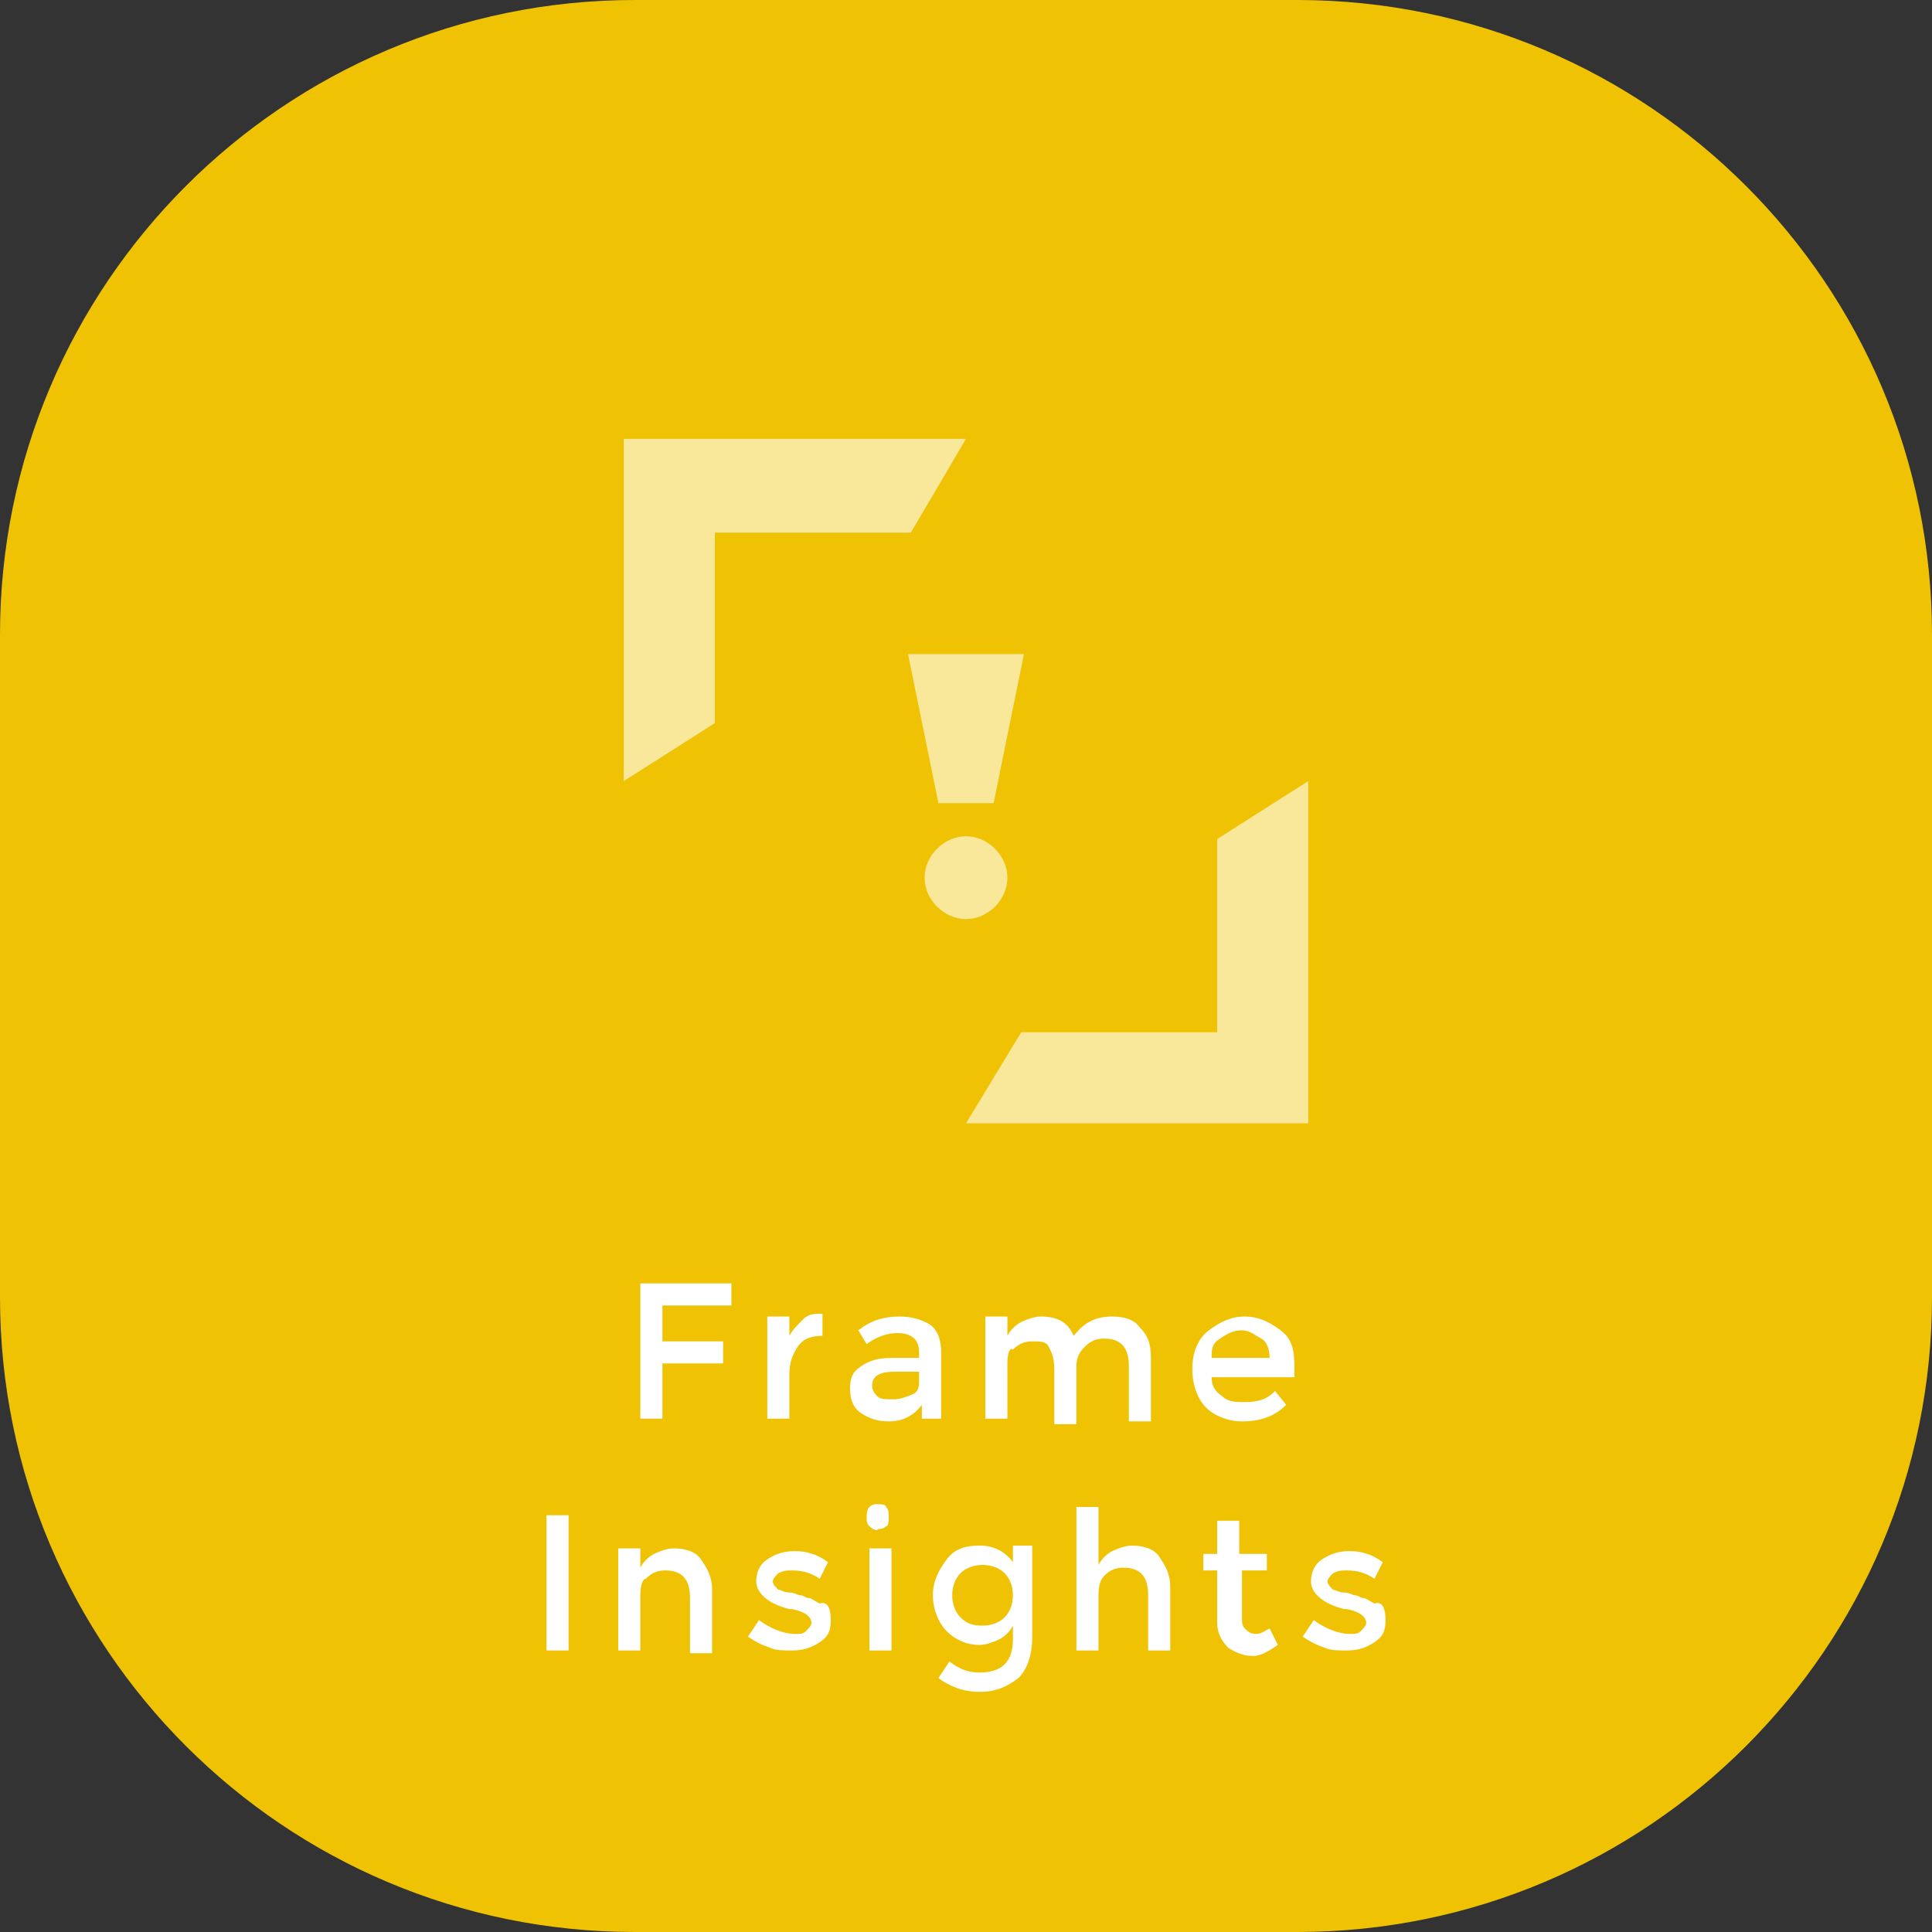 <?xml version="1.0" encoding="utf-8"?>
<!-- Generator: Adobe Illustrator 18.1.1, SVG Export Plug-In . SVG Version: 6.00 Build 0)  -->
<svg version="1.1" id="Layer_1" xmlns="http://www.w3.org/2000/svg" xmlns:xlink="http://www.w3.org/1999/xlink" x="0px" y="0px"
	 width="70px" height="70px" viewBox="-604 366 70 70" enable-background="new -604 366 70 70" xml:space="preserve">
<rect x="-604" y="366" width="70" height="70" fill="#333333" stroke="none"/>
<path fill="#EFC303" d="M-557,436h-24c-12.7,0-23-10.3-23-23v-24c0-12.7,10.3-23,23-23h24c12.7,0,23,10.3,23,23v24
	C-534,425.7-544.3,436-557,436z"/>
<g>
	<path fill="#FFFFFF" d="M-580,413.3v1.3h2.2v0.8h-2.2v2h-0.8v-4.9h3.3l0,0.8H-580z"/>
	<path fill="#FFFFFF" d="M-574.2,414.4c-0.4,0-0.7,0.1-0.9,0.4c-0.2,0.3-0.3,0.6-0.3,1v1.6h-0.8v-3.7h0.8v0.7
		c0.1-0.2,0.3-0.4,0.5-0.6s0.4-0.2,0.7-0.2L-574.2,414.4C-574.2,414.4-574.2,414.4-574.2,414.4z"/>
	<path fill="#FFFFFF" d="M-569.9,417.4h-0.7v-0.5c-0.3,0.4-0.7,0.6-1.2,0.6c-0.4,0-0.7-0.1-1-0.3c-0.3-0.2-0.4-0.5-0.4-0.9
		s0.1-0.6,0.4-0.8c0.3-0.2,0.6-0.3,1.1-0.3h1V415c0-0.5-0.3-0.7-0.8-0.7c-0.3,0-0.7,0.1-1.1,0.4l-0.3-0.5c0.5-0.4,1-0.5,1.5-0.5
		c0.4,0,0.8,0.1,1.1,0.3c0.3,0.2,0.4,0.6,0.4,1V417.4z M-570.7,416v-0.3h-0.9c-0.6,0-0.8,0.2-0.8,0.5c0,0.2,0.1,0.3,0.2,0.4
		s0.3,0.1,0.6,0.1c0.2,0,0.5-0.1,0.7-0.2S-570.7,416.2-570.7,416z"/>
	<path fill="#FFFFFF" d="M-567.5,415.4v2h-0.8v-3.7h0.8v0.7c0.1-0.2,0.3-0.4,0.5-0.5c0.2-0.1,0.5-0.2,0.7-0.2c0.6,0,1,0.2,1.2,0.7
		c0.4-0.5,0.8-0.7,1.4-0.7c0.4,0,0.8,0.1,1,0.4c0.3,0.3,0.4,0.6,0.4,1.1v2.3h-0.8v-2c0-0.7-0.3-1-0.9-1c-0.3,0-0.5,0.1-0.7,0.3
		c-0.2,0.2-0.3,0.4-0.3,0.7v2.1h-0.8v-2c0-0.4-0.1-0.6-0.2-0.8c-0.1-0.2-0.3-0.2-0.6-0.2s-0.5,0.1-0.7,0.3
		C-567.4,414.8-567.5,415-567.5,415.4z"/>
	<path fill="#FFFFFF" d="M-557.2,415.9h-2.9c0,0.3,0.1,0.5,0.4,0.7c0.2,0.2,0.5,0.2,0.8,0.2c0.5,0,0.8-0.1,1.1-0.4l0.4,0.5
		c-0.4,0.4-0.9,0.6-1.6,0.6c-0.5,0-1-0.2-1.3-0.5s-0.5-0.8-0.5-1.4c0-0.6,0.2-1.1,0.6-1.4c0.4-0.3,0.8-0.5,1.3-0.5
		c0.5,0,0.9,0.2,1.3,0.5s0.5,0.7,0.5,1.3V415.9z M-560.1,415.2h2.1c0-0.3-0.1-0.6-0.3-0.7s-0.4-0.3-0.7-0.3s-0.5,0.1-0.8,0.3
		S-560.1,414.9-560.1,415.2z"/>
	<path fill="#FFFFFF" d="M-584.2,420.9h0.8v4.9h-0.8V420.9z"/>
	<path fill="#FFFFFF" d="M-580.8,423.8v2h-0.8v-3.7h0.8v0.7c0.1-0.2,0.3-0.4,0.5-0.5c0.2-0.1,0.5-0.2,0.7-0.2c0.4,0,0.8,0.1,1,0.4
		s0.4,0.6,0.4,1.1v2.3h-0.8v-2c0-0.7-0.3-1-0.9-1c-0.3,0-0.5,0.1-0.7,0.3C-580.7,423.2-580.8,423.4-580.8,423.8z"/>
	<path fill="#FFFFFF" d="M-573.9,424.7c0,0.4-0.1,0.6-0.4,0.8c-0.3,0.2-0.6,0.3-1,0.3c-0.3,0-0.6,0-0.8-0.1
		c-0.3-0.1-0.5-0.2-0.8-0.4l0.4-0.6c0.4,0.3,0.9,0.5,1.3,0.5c0.2,0,0.3,0,0.4-0.1s0.2-0.2,0.2-0.3c0-0.2-0.2-0.4-0.7-0.5
		c0,0-0.1,0-0.1,0c-0.8-0.2-1.2-0.6-1.2-1c0-0.3,0.1-0.6,0.4-0.8c0.3-0.2,0.6-0.3,1-0.3s0.8,0.1,1.2,0.4l-0.3,0.6
		c-0.3-0.2-0.6-0.3-1-0.3c-0.2,0-0.3,0-0.5,0.1c-0.1,0.1-0.2,0.2-0.2,0.3c0,0.1,0.1,0.2,0.2,0.3c0.1,0,0.2,0.1,0.4,0.1
		c0.2,0,0.3,0.1,0.4,0.1c0.1,0,0.2,0.1,0.3,0.1c0.1,0,0.2,0.1,0.4,0.2C-574,424-573.9,424.3-573.9,424.7z"/>
	<path fill="#FFFFFF" d="M-572.5,421.3c-0.1-0.1-0.1-0.2-0.1-0.3c0-0.1,0-0.3,0.1-0.4c0.1-0.1,0.2-0.1,0.3-0.1c0.1,0,0.3,0,0.3,0.1
		c0.1,0.1,0.1,0.2,0.1,0.4c0,0.1,0,0.3-0.1,0.3c-0.1,0.1-0.2,0.1-0.3,0.1C-572.2,421.5-572.4,421.4-572.5,421.3z M-571.7,425.8h-0.8
		v-3.7h0.8V425.8z"/>
	<path fill="#FFFFFF" d="M-566.6,422.1v3.2c0,0.7-0.2,1.2-0.5,1.5c-0.4,0.3-0.8,0.5-1.4,0.5c-0.6,0-1.1-0.2-1.5-0.5l0.4-0.6
		c0.4,0.3,0.7,0.4,1.1,0.4s0.7-0.1,0.9-0.3s0.3-0.5,0.3-0.9v-0.5c-0.1,0.2-0.3,0.4-0.5,0.5c-0.2,0.1-0.5,0.2-0.7,0.2
		c-0.5,0-0.9-0.2-1.2-0.5c-0.3-0.3-0.5-0.8-0.5-1.3s0.2-0.9,0.5-1.3s0.7-0.5,1.2-0.5s0.9,0.2,1.2,0.6v-0.6H-566.6z M-569.5,423.8
		c0,0.3,0.1,0.6,0.3,0.8c0.2,0.2,0.4,0.3,0.8,0.3c0.3,0,0.6-0.1,0.8-0.3c0.2-0.2,0.3-0.5,0.3-0.8c0-0.3-0.1-0.6-0.3-0.8
		c-0.2-0.2-0.5-0.3-0.8-0.3s-0.6,0.1-0.8,0.3C-569.4,423.2-569.5,423.5-569.5,423.8z"/>
	<path fill="#FFFFFF" d="M-564.2,423.8v2h-0.8v-5.2h0.8v2.1c0.1-0.2,0.3-0.4,0.5-0.5c0.2-0.1,0.5-0.2,0.7-0.2c0.4,0,0.8,0.1,1,0.4
		s0.4,0.6,0.4,1.1v2.3h-0.8v-2c0-0.7-0.3-1-0.9-1c-0.3,0-0.5,0.1-0.7,0.3C-564.1,423.2-564.2,423.4-564.2,423.8z"/>
	<path fill="#FFFFFF" d="M-559,422.7v1.9c0,0.2,0,0.3,0.1,0.4c0.1,0.1,0.2,0.2,0.4,0.2s0.3-0.1,0.5-0.2l0.3,0.6
		c-0.3,0.2-0.6,0.4-0.9,0.4s-0.6-0.1-0.9-0.3c-0.2-0.2-0.4-0.5-0.4-0.9v-1.9h-0.5v-0.6h0.5v-1.2h0.8v1.2h1v0.6H-559z"/>
	<path fill="#FFFFFF" d="M-553.8,424.7c0,0.4-0.1,0.6-0.4,0.8c-0.3,0.2-0.6,0.3-1,0.3c-0.3,0-0.6,0-0.8-0.1
		c-0.3-0.1-0.5-0.2-0.8-0.4l0.4-0.6c0.4,0.3,0.9,0.5,1.3,0.5c0.2,0,0.3,0,0.4-0.1s0.2-0.2,0.2-0.3c0-0.2-0.2-0.4-0.7-0.5
		c0,0-0.1,0-0.1,0c-0.8-0.2-1.2-0.6-1.2-1c0-0.3,0.1-0.6,0.4-0.8c0.3-0.2,0.6-0.3,1-0.3c0.4,0,0.8,0.1,1.2,0.4l-0.3,0.6
		c-0.3-0.2-0.6-0.3-1-0.3c-0.2,0-0.3,0-0.5,0.1c-0.1,0.1-0.2,0.2-0.2,0.3c0,0.1,0.1,0.2,0.2,0.3c0.1,0,0.2,0.1,0.4,0.1
		c0.2,0,0.3,0.1,0.4,0.1c0.1,0,0.2,0.1,0.3,0.1s0.2,0.1,0.4,0.2C-553.9,424-553.8,424.3-553.8,424.7z"/>
</g>
<g>
	<polygon opacity="0.6" fill="#FFFFFF" points="-569,381.9 -581.4,381.9 -581.4,394.3 -578.1,392.2 -578.1,385.3 -571,385.3 	"/>
	<polygon opacity="0.6" fill="#FFFFFF" points="-556.6,394.3 -559.9,396.4 -559.9,403.4 -567,403.4 -569,406.7 -556.6,406.7 	"/>
	<polygon opacity="0.6" fill="#FFFFFF" points="-566.9,389.7 -571.1,389.7 -570,395.1 -568,395.1 	"/>
	<path opacity="0.6" fill="#FFFFFF" d="M-569,396.3c-0.8,0-1.5,0.7-1.5,1.5c0,0.8,0.7,1.5,1.5,1.5s1.5-0.7,1.5-1.5
		C-567.5,397-568.2,396.3-569,396.3"/>
</g>
</svg>
